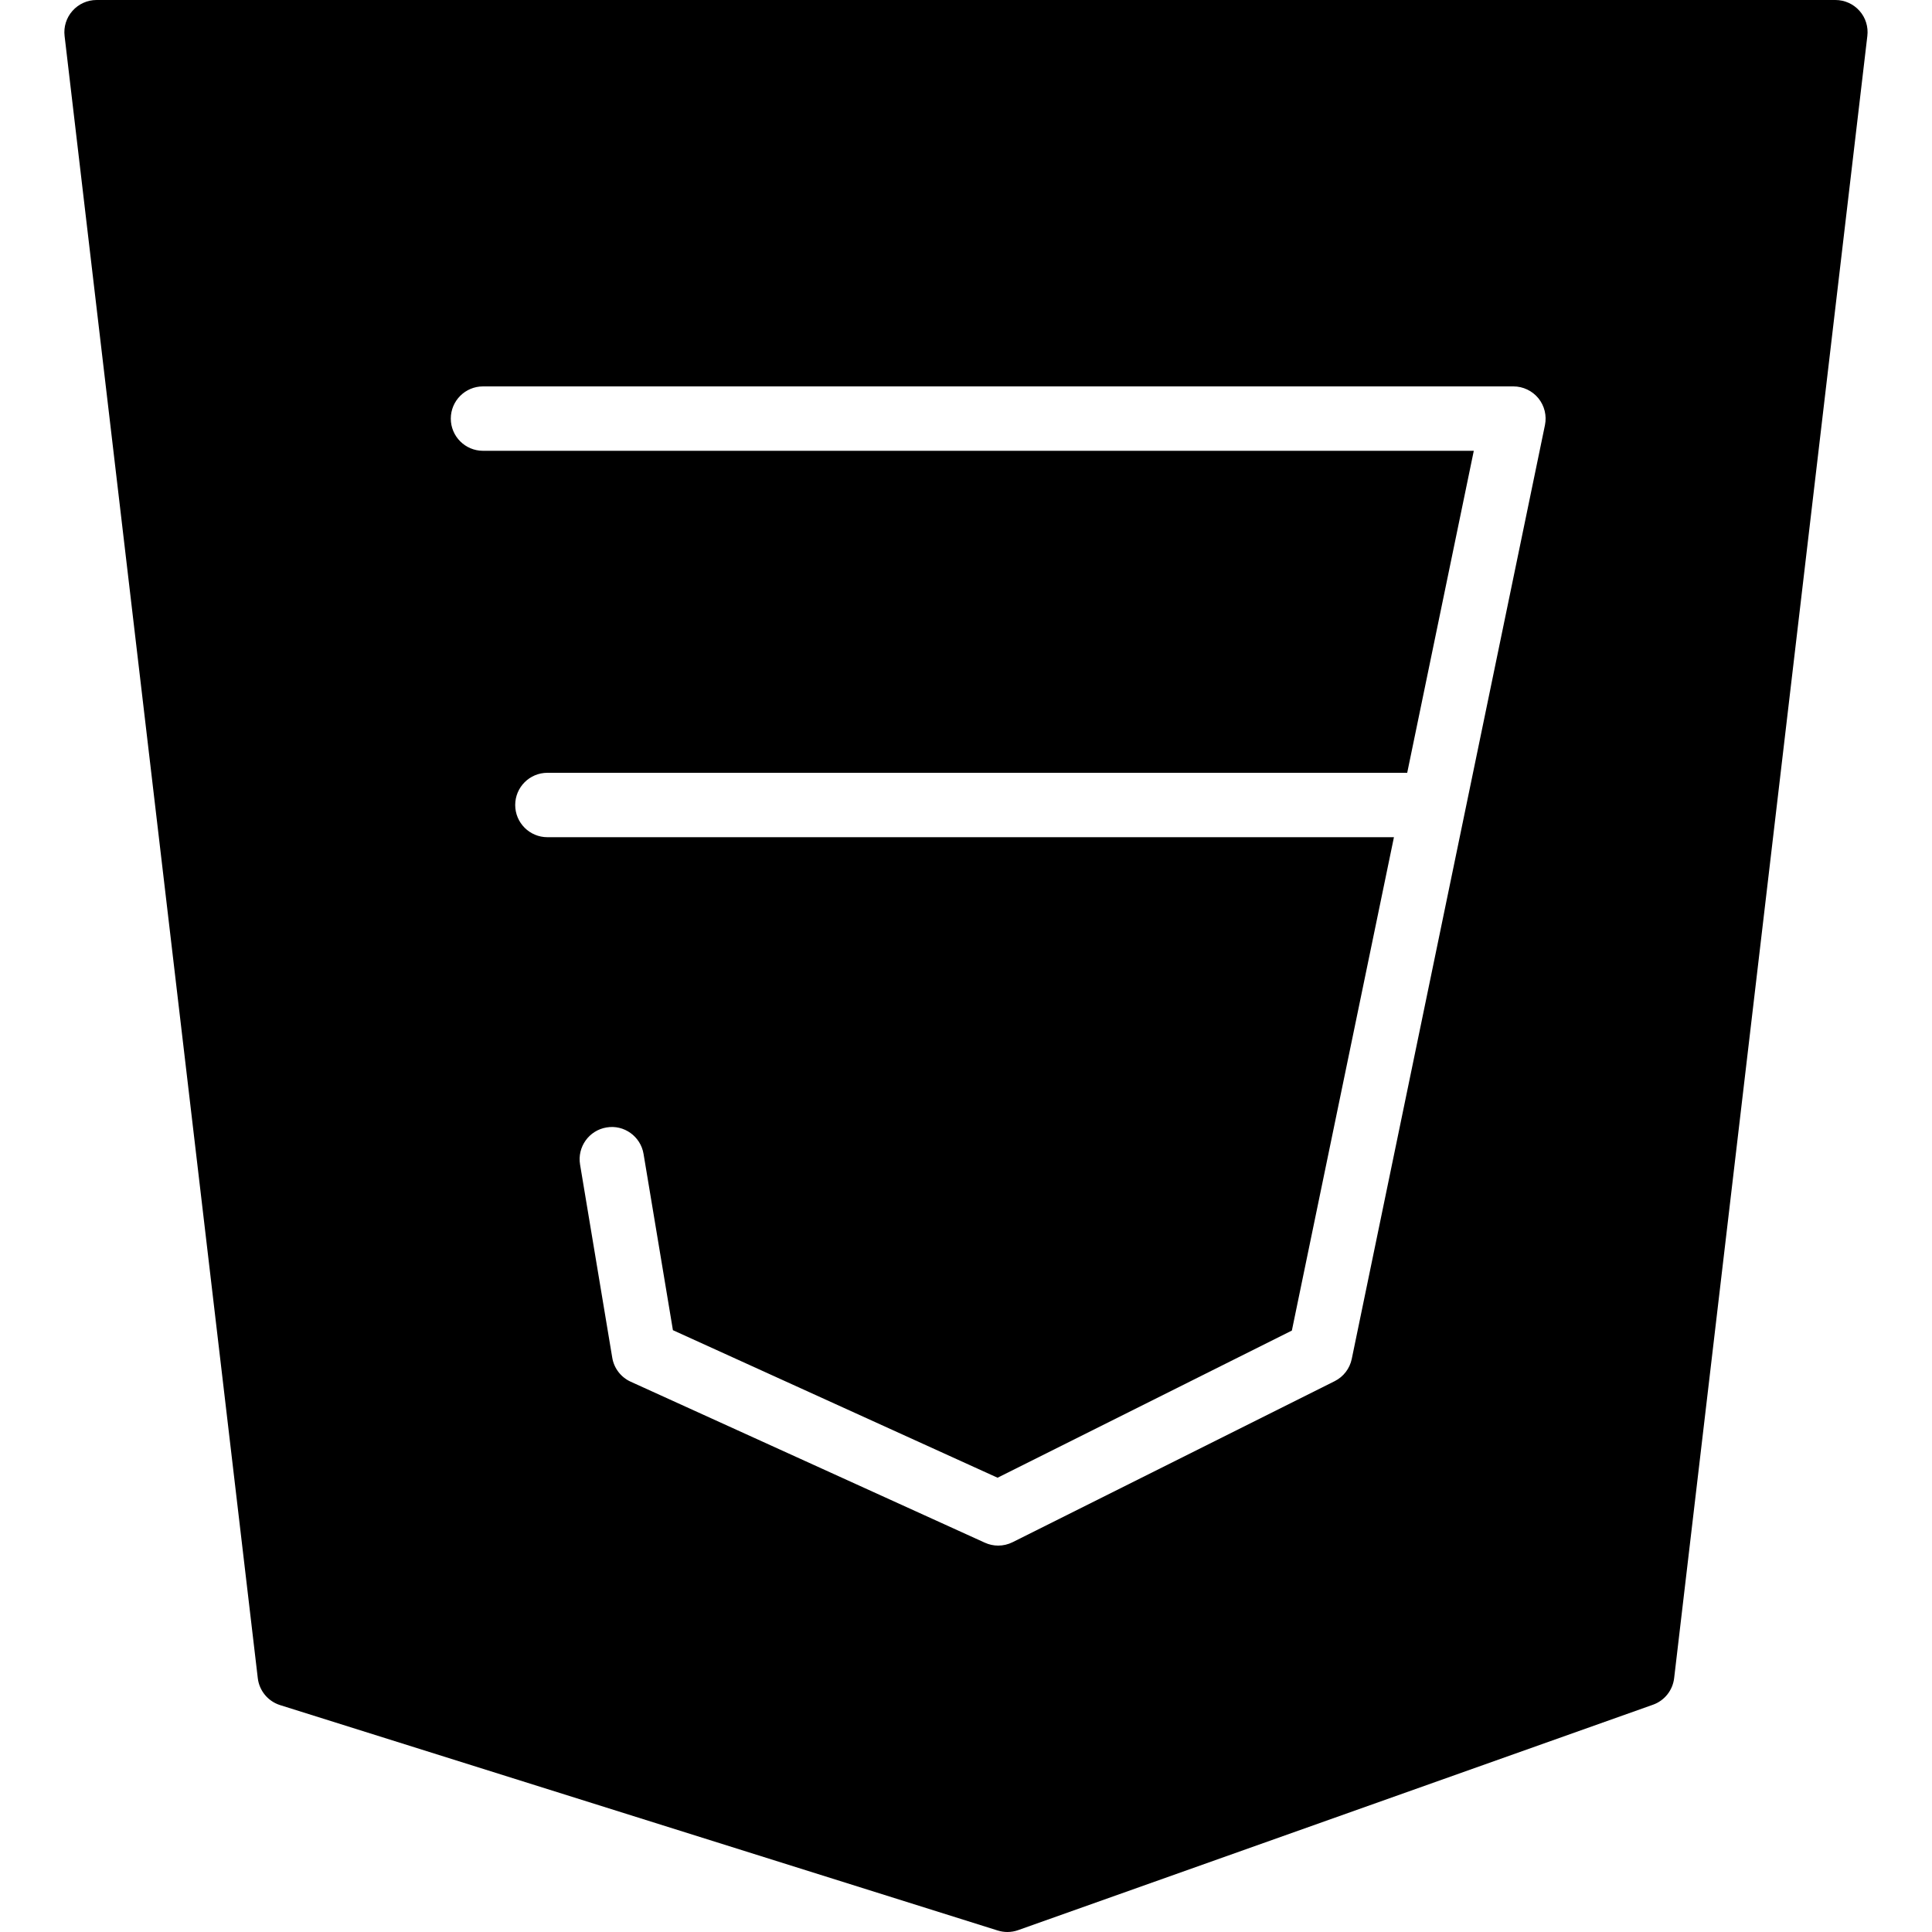 <?xml version="1.0" encoding="iso-8859-1"?>
<!-- Generator: Adobe Illustrator 19.0.0, SVG Export Plug-In . SVG Version: 6.00 Build 0)  -->
<svg version="1.1" id="Layer_1" xmlns="http://www.w3.org/2000/svg" xmlns:xlink="http://www.w3.org/1999/xlink" x="0px" y="0px"
	 viewBox="0 0 30 30" style="enable-background:new 0 0 30 30;" xml:space="preserve">
<g>
	<g>
		<path d="M28.874,0.168C28.779,0.061,28.643,0,28.5,0h-27C1.357,0,1.221,0.061,1.126,0.168c-0.095,0.106-0.14,0.249-0.123,0.391
			l3,25.5c0.023,0.195,0.159,0.359,0.347,0.418l11.143,3.5c0.049,0.015,0.1,0.023,0.15,0.023c0.057,0,0.113-0.01,0.167-0.029
			l9.857-3.5c0.179-0.063,0.307-0.224,0.329-0.413l3-25.5C29.013,0.417,28.969,0.274,28.874,0.168z M20.99,21.101
			c-0.031,0.15-0.129,0.278-0.266,0.346l-5,2.5C15.654,23.982,15.577,24,15.5,24c-0.07,0-0.141-0.015-0.207-0.045l-5.5-2.5
			c-0.151-0.069-0.259-0.208-0.286-0.373l-0.5-3c-0.045-0.272,0.139-0.53,0.411-0.575c0.271-0.047,0.53,0.139,0.575,0.411
			l0.456,2.737l5.041,2.291l4.57-2.285L21.645,13H8.5C8.224,13,8,12.776,8,12.5S8.224,12,8.5,12h13.351l1.034-5H7.5
			C7.224,7,7,6.776,7,6.5S7.224,6,7.5,6h16c0.15,0,0.293,0.068,0.388,0.184c0.095,0.117,0.132,0.27,0.102,0.417L20.99,21.101z"/>
	</g>
</g>
</svg>
